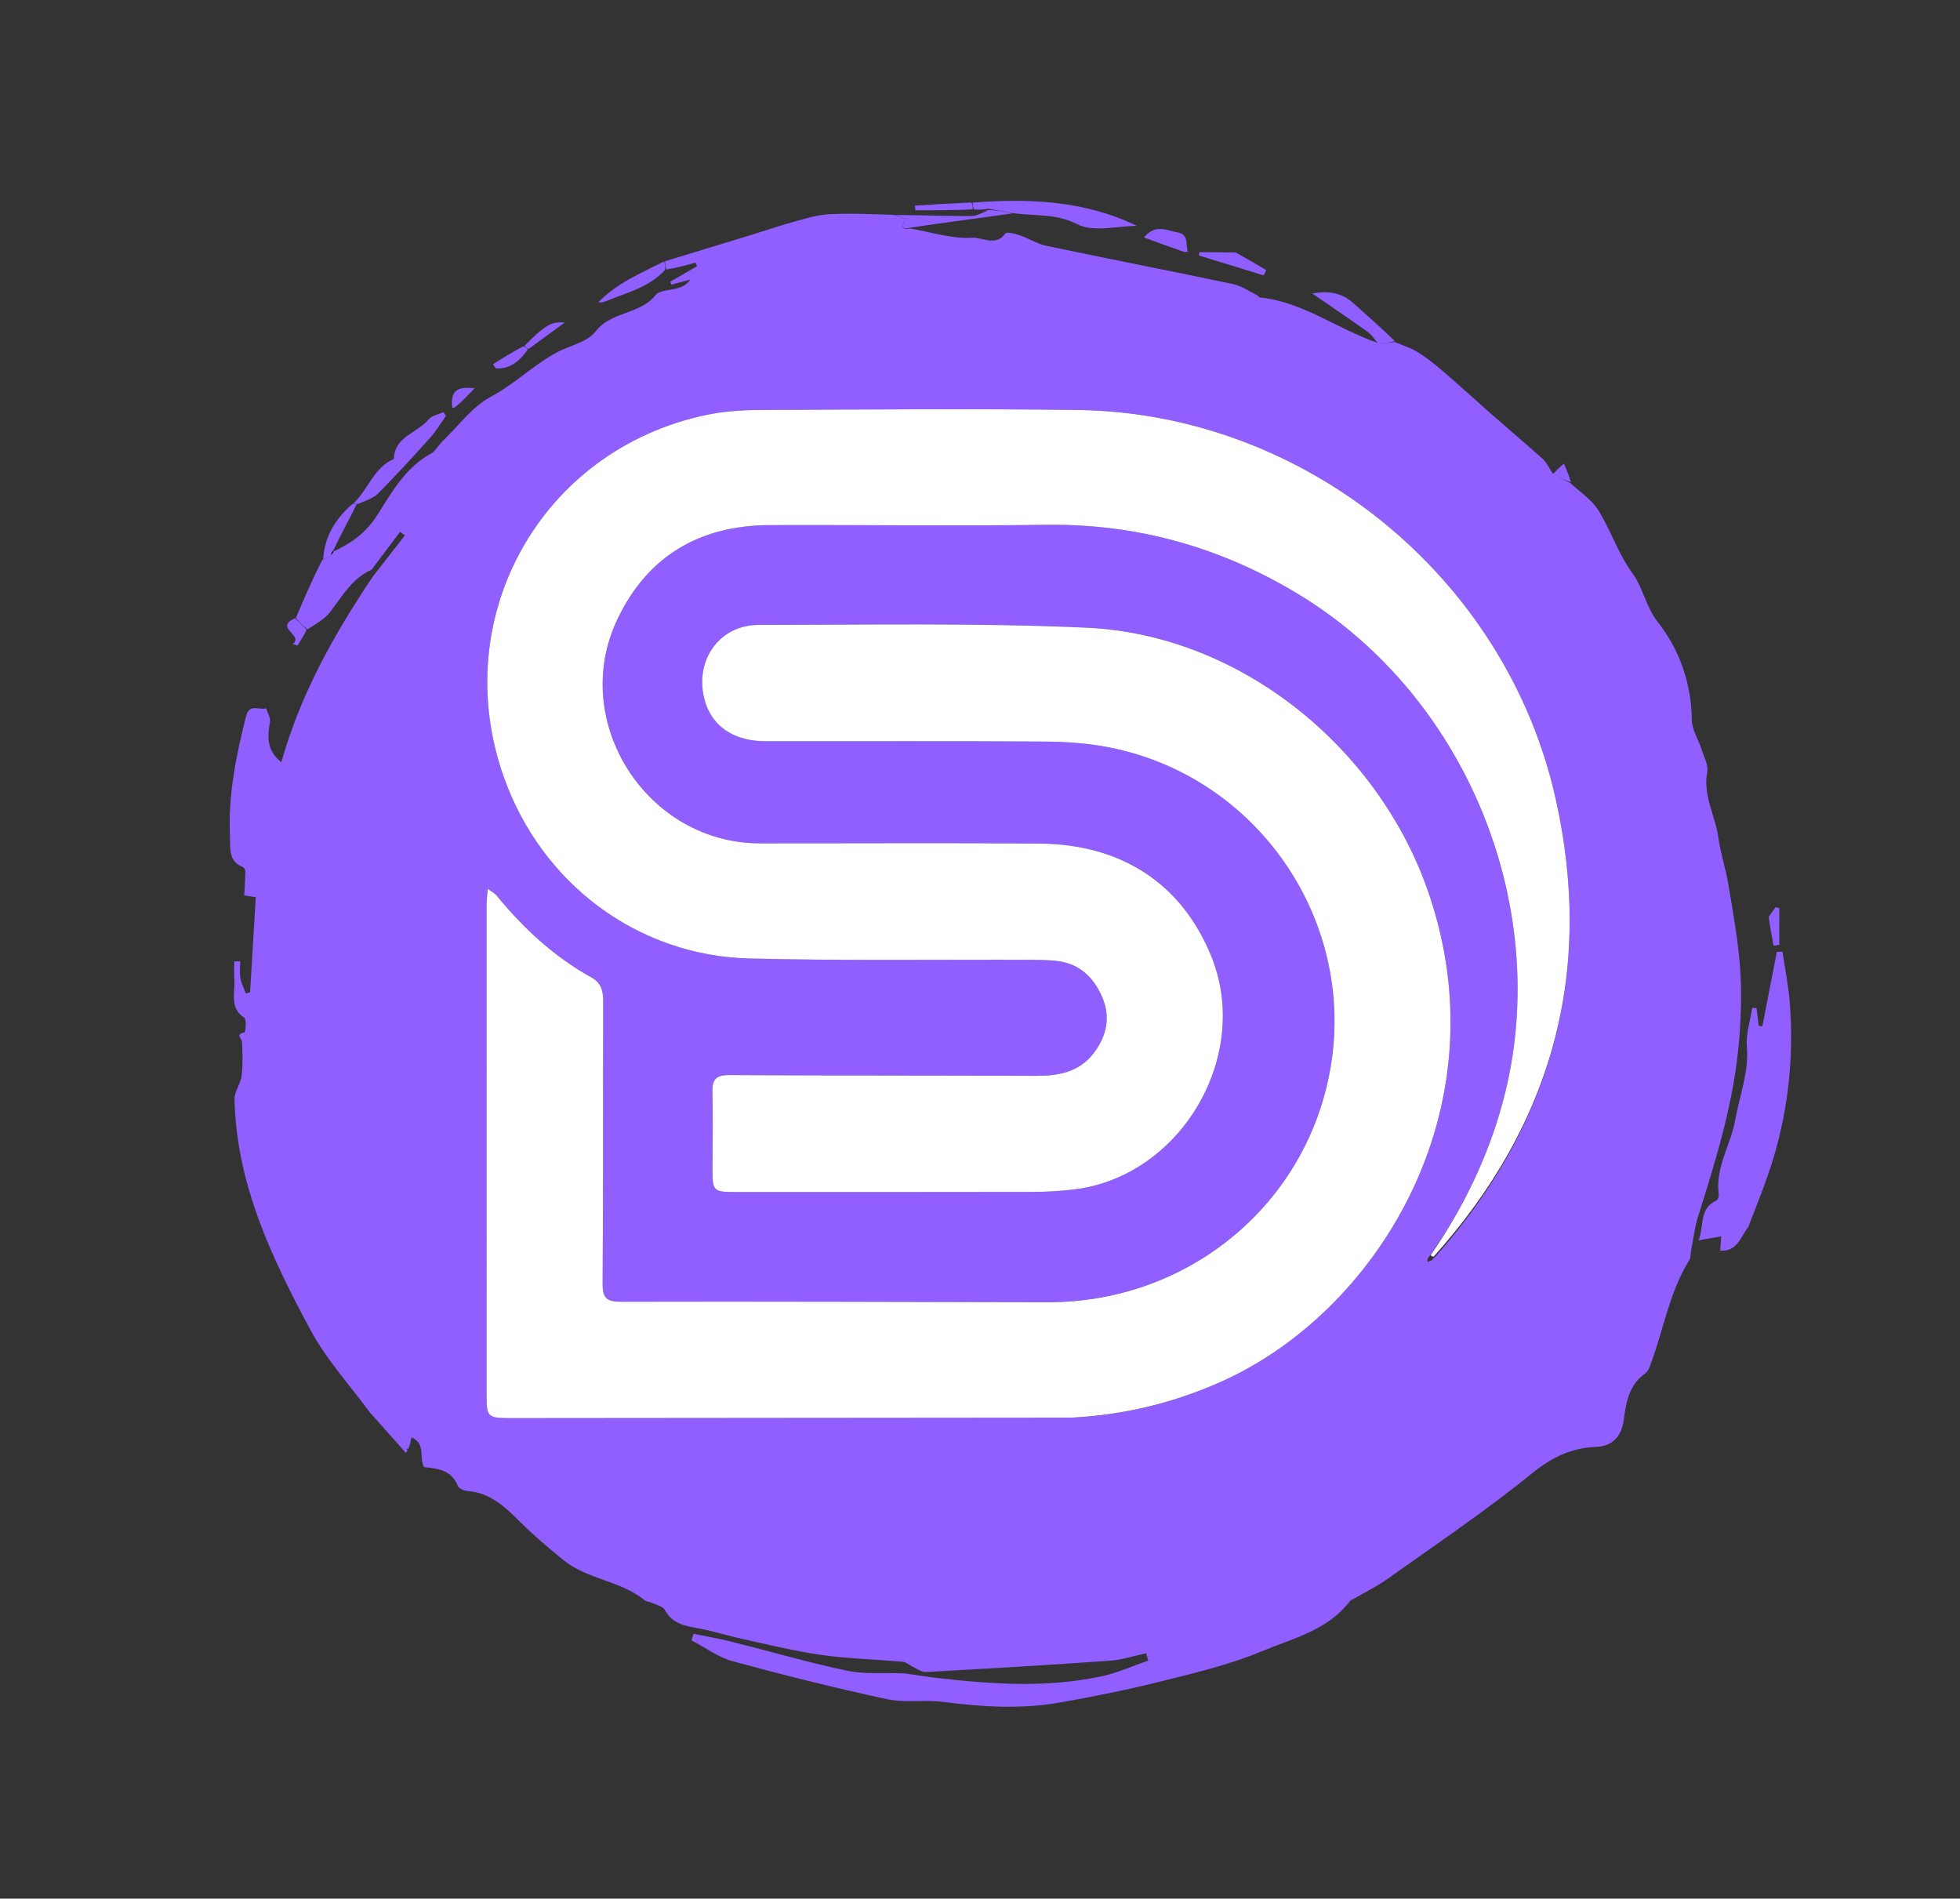 <svg version="1.1" id="Layer_1" xmlns="http://www.w3.org/2000/svg" xmlns:xlink="http://www.w3.org/1999/xlink" x="0px" y="0px" width="100%" viewBox="0 0 669 648" enable-background="new 0 0 669 648" xml:space="preserve">

<rect x="0" y="0" width="669" height="648" fill="#333333" stroke="none"/>

<path fill="#FD5A4B" opacity="1" stroke="none" d="
M311.455,568.819 
	C310.342,568.243 309.265,567.26 308.109,567.157 
	C298.858,566.329 289.528,566.121 280.349,564.829 
	C271.212,563.543 262.207,561.285 253.172,559.326 
	C248.47,558.307 243.866,556.811 239.146,555.901 
	C234.386,554.983 229.675,554.521 226.952,549.502 
	C226.25,548.208 223.956,547.748 222.356,546.982 
	C221.616,546.628 220.617,546.665 220.024,546.175 
	C211.883,539.45 200.566,539.132 192.423,532.533 
	C187.304,528.386 182.243,524.116 177.578,519.476 
	C172.418,514.344 167.343,509.46 159.544,508.875 
	C158.378,508.788 156.63,508.005 156.263,507.095 
	C154.12,501.784 149.531,501.193 144.749,500.723 
	C142.901,497.68 145.556,492.766 140.424,490.575 
	C140.136,492.148 139.913,493.362 139.291,494.626 
	C138.796,494.341 138.701,494.005 138.957,494.907 
	C138.055,494.8 138.64,494.869 139.226,494.939 
	C138.826,495.438 138.426,495.936 138.506,495.837 
	C134.593,491.437 130.769,487.136 126.943,482.836 
	C126.722,482.588 126.46,482.372 126.265,482.106 
	C119.405,472.732 111.367,463.988 105.93,453.849 
	C92.741,429.256 80.674,404.02 80.041,375.227 
	C79.982,372.556 82.13,369.9 82.47,367.141 
	C82.935,363.368 82.783,359.496 82.606,355.68 
	C82.548,354.428 80.174,353.017 83.42,352.375 
	C83.791,352.302 84.244,347.951 83.445,347.423 
	C78.163,343.935 80.33,338.784 79.98,334.224 
	C79.825,332.203 79.954,330.16 79.954,328.127 
	C80.631,328.109 81.309,328.09 81.986,328.072 
	C81.986,330.014 81.735,331.998 82.059,333.884 
	C82.366,335.67 83.277,337.352 83.922,339.08 
	C84.401,338.943 84.879,338.806 85.357,338.669 
	C85.998,327.982 86.639,317.295 87.304,306.207 
	C86.247,306.042 85.013,305.849 83.358,305.59 
	C83.5,302.974 83.696,300.304 83.75,297.632 
	C83.761,297.063 83.394,296.126 82.969,295.963 
	C77.76,293.964 78.68,289.284 78.492,285.341 
	C77.83,271.396 80.577,257.886 83.981,244.449 
	C85.137,239.885 88.538,242.561 90.831,241.724 
	C91.304,243.293 92.394,244.971 92.139,246.412 
	C91.235,251.513 91.009,256.219 96.025,260.122 
	C102.585,236.904 113.943,216.544 127.421,196.549 
	C131.278,191.617 134.738,187.178 138.198,182.739 
	C137.649,182.332 137.1,181.924 136.551,181.517 
	C133.311,185.82 130.071,190.123 126.831,194.427 
	C120.33,197.334 116.948,203.211 112.93,208.597 
	C111.066,211.096 108.11,212.78 105.012,214.779 
	C103.237,213.466 102.099,212.208 100.96,210.95 
	C103.762,204.391 106.563,197.832 109.982,191.139 
	C111.392,190.523 112.185,190.041 113.188,189.291 
	C113.635,188.675 113.872,188.327 114.073,188.008 
	C114.038,188.037 114.101,188.104 114.101,188.104 
	C120.158,185.229 124.967,181.842 128.946,175.538 
	C133.696,168.01 138.446,159.534 147.02,154.856 
	C148.665,153.958 149.661,151.929 151.086,150.557 
	C156.514,145.333 161.235,138.728 167.648,135.337 
	C175.758,131.048 182.088,124.514 190.047,120.282 
	C194.508,117.91 200.461,116.776 203.249,113.161 
	C208.666,106.138 218.389,107.45 223.726,100.747 
	C225.147,98.962 228.957,99.129 231.628,98.268 
	C233.131,97.784 234.546,97.03 235.586,95.416 
	C233.461,95.997 231.335,96.579 229.21,97.16 
	C229.048,96.827 228.887,96.495 228.725,96.162 
	C231.781,94.4 234.837,92.637 237.893,90.875 
	C237.73,90.463 237.567,90.052 237.404,89.641 
	C234.224,90.528 231.044,91.414 227.458,91.97 
	C227.037,90.811 227.023,89.982 227.009,89.154 
	C237.072,86.083 247.138,83.022 257.197,79.937 
	C261.687,78.561 266.129,77.012 270.655,75.772 
	C274.613,74.688 278.628,73.379 282.674,73.144 
	C289.781,72.732 296.931,73.064 304.809,73.309 
	C306.749,73.9 307.943,74.266 309.286,74.678 
	C307.525,77.211 307.65,78.511 310.838,78.008 
	C317.833,79.21 324.906,81.582 331.791,81.125 
	C335.266,80.894 339.876,84.29 343.16,79.686 
	C343.628,79.029 346.505,79.765 348.111,80.314 
	C351.173,81.361 354.016,83.242 357.135,83.896 
	C378.374,88.349 399.676,92.496 420.912,96.962 
	C423.721,97.552 426.274,99.373 428.928,100.659 
	C429.367,100.872 429.692,101.505 430.11,101.547 
	C444.555,103.001 456.096,112.064 469.97,116.936 
	C472.4,117.156 474.254,116.951 476.109,116.746 
	C478.692,117.847 481.455,118.659 483.813,120.123 
	C486.894,122.037 489.771,124.332 492.531,126.703 
	C498.039,131.436 503.382,136.359 508.84,141.151 
	C514.769,146.357 520.799,151.447 526.669,156.717 
	C527.897,157.82 528.617,159.489 529.902,161.488 
	C532.164,163.011 534.097,163.943 536.03,164.874 
	C539.246,167.912 543.239,170.464 545.513,174.093 
	C549.807,180.946 552.341,188.983 557.072,195.456 
	C560.916,200.714 561.689,207.018 565.929,212.396 
	C573.225,221.653 577.319,233.221 577.465,245.711 
	C577.504,249.057 579.706,252.354 580.775,255.718 
	C581.597,258.304 583.175,261.144 582.718,263.55 
	C581.205,271.529 585.468,278.319 586.501,285.736 
	C587.267,291.241 589.071,296.594 589.981,302.086 
	C591.524,311.392 593.228,320.717 593.92,330.104 
	C594.525,338.322 594.291,346.673 593.621,354.9 
	C591.937,375.592 585.897,395.324 579.656,414.998 
	C578.458,418.772 578.012,422.786 577.235,426.692 
	C577.009,427.833 577.158,429.184 576.589,430.099 
	C569.925,440.804 567.928,453.221 563.694,464.812 
	C563.185,466.205 562.681,467.962 561.595,468.722 
	C555.873,472.728 555.005,478.848 554.173,484.963 
	C553.424,490.462 550.043,493.606 544.952,493.804 
	C536.241,494.145 529.626,497.403 522.71,503.015 
	C507.019,515.746 490.176,527.065 473.692,538.806 
	C469.96,541.464 465.784,543.499 461.81,545.816 
	C461.523,545.983 461.102,546.024 460.926,546.26 
	C453.334,556.42 441.275,559.169 430.567,563.63 
	C419.767,568.13 408.178,570.878 396.77,573.735 
	C385.229,576.625 373.537,579 361.817,581.066 
	C348.593,583.398 335.317,582.585 322.029,580.865 
	C315.662,580.041 308.948,581.265 302.744,579.926 
	C285.072,576.114 267.51,571.723 250.063,566.975 
	C245.106,565.626 240.694,562.277 236.032,559.844 
	C236.254,559.099 236.477,558.353 236.699,557.608 
	C241.012,558.494 245.363,559.225 249.63,560.293 
	C262.807,563.592 275.866,567.426 289.147,570.216 
	C295.246,571.497 301.755,570.827 308.913,571.141 
	C312.875,571.696 315.993,572.231 319.131,572.597 
	C338.21,574.823 357.319,576.189 376.297,572.045 
	C381.637,570.88 386.721,568.546 391.923,566.748 
	C391.686,565.918 391.449,565.088 391.211,564.258 
	C387.031,565.14 382.887,566.524 378.666,566.82 
	C357.761,568.291 336.838,569.519 315.913,570.665 
	C314.465,570.745 312.943,569.466 311.455,568.819 
M488.746,430.116 
	C488.928,429.839 489.111,429.563 489.869,428.949 
	C529.974,383.651 544.25,331.504 530.91,272.287 
	C513.897,196.763 445.22,140.948 367.822,139.928 
	C331.669,139.451 295.503,139.77 259.344,139.926 
	C253.218,139.952 246.969,140.378 240.992,141.638 
	C184.586,153.534 152.69,210.758 171.954,265.177 
	C184.798,301.457 217.49,326.168 255.77,327.135 
	C287.909,327.947 320.081,327.469 352.238,327.586 
	C354.899,327.596 357.57,327.669 360.218,327.914 
	C367.977,328.632 372.998,333.127 376.058,339.968 
	C379.137,346.851 377.883,353.286 373.473,359.22 
	C368.448,365.983 361.292,367.204 353.478,367.176 
	C318.652,367.051 283.825,367.114 248.999,366.914 
	C244.639,366.889 243.047,368.228 243.156,372.595 
	C243.372,381.255 243.224,389.924 243.191,398.589 
	C243.16,406.567 243.391,406.835 251.17,406.835 
	C284.997,406.838 318.824,406.869 352.651,406.799 
	C357.302,406.79 361.981,406.514 366.598,405.957 
	C403.048,401.557 427.239,360.47 413.476,326.454 
	C403.498,301.795 383.049,288.127 354.792,287.903 
	C322.967,287.652 291.138,287.851 259.31,287.826 
	C220.76,287.795 194.177,246.303 210.695,211.444 
	C220.978,189.744 238.864,179.311 262.714,179.219 
	C294.04,179.098 325.372,179.571 356.691,179.12 
	C388.067,178.667 416.826,186.755 443.528,203.013 
	C501.138,238.091 530.404,310.945 513.009,375.88 
	C507.908,394.922 499.431,412.275 487.931,428.721 
	C487.704,428.938 487.533,429.193 487.176,429.933 
	C487.234,430.178 487.292,430.423 487.351,430.667 
	C487.653,430.531 487.955,430.395 488.746,430.116 
M366.28,483.836 
	C383.754,482.921 400.46,478.796 416.445,471.732 
	C469.822,448.142 512.952,378.985 487.681,304.924 
	C470.694,255.139 423.346,216.602 370.868,214.225 
	C333.618,212.538 296.25,213.241 258.936,213.279 
	C246.901,213.292 238.725,223.071 239.767,234.724 
	C240.786,246.117 248.714,252.954 261.298,252.979 
	C293.124,253.043 324.951,252.874 356.775,253.096 
	C364.223,253.148 371.797,253.712 379.083,255.18 
	C429.079,265.254 462.447,313.58 454.274,363.654 
	C446.605,410.639 405.978,444.563 357.522,444.458 
	C309.033,444.352 260.545,444.174 212.057,444.29 
	C206.949,444.302 205.649,442.974 205.688,437.936 
	C205.933,405.945 205.814,373.951 205.898,341.959 
	C205.907,338.391 205.345,335.527 201.852,333.588 
	C189.156,326.539 178.679,316.873 169.536,305.675 
	C168.914,304.914 167.944,304.438 166.51,303.357 
	C166.311,305.656 166.078,307.091 166.078,308.527 
	C166.064,364.18 166.07,419.833 166.075,475.487 
	C166.076,483.844 166.238,484.007 174.866,484 
	C238.352,483.948 301.837,483.892 366.28,483.836 
z" data-index="1" style="opacity: 1; visibility: visible; fill: rgb(145, 94, 255);"></path>
<path fill="#F75546" opacity="1" stroke="none" d="
M596.759,418.736 
	C594.028,422.225 593.008,427.215 587.153,426.86 
	C587.266,425.253 587.366,423.833 587.498,421.948 
	C585.088,422.38 582.899,422.773 579.776,423.333 
	C581.73,418.254 579.871,412.445 585.909,409.683 
	C586.396,409.46 586.741,408.23 586.647,407.536 
	C585.417,398.42 590.757,390.8 592.248,382.354 
	C593.721,374.019 597.003,366.015 596.252,357.197 
	C595.884,352.865 597.41,348.372 598.078,343.952 
	C598.571,343.995 599.064,344.039 599.557,344.082 
	C599.796,346.084 600.034,348.085 600.273,350.087 
	C600.695,350.158 601.116,350.23 601.538,350.301 
	C603.185,341.825 604.832,333.349 606.479,324.872 
	C607.126,324.858 607.773,324.845 608.419,324.831 
	C609.26,330.535 610.42,336.214 610.882,341.949 
	C612.339,360.039 610.515,377.871 605.326,395.251 
	C602.98,403.11 599.779,410.713 596.759,418.736 
z" data-index="2" style="opacity: 1; visibility: visible; fill: rgb(145, 94, 255);"></path>

<path fill="#EC4637" opacity="1" stroke="none" d="
M337.317,71.262 
	C335.852,71.466 334.386,71.67 332.469,71.5 
	C332.015,70.472 332.014,69.817 332.012,69.163 
	C351.389,67.62 370.442,68.508 388.05,77.096 
	C381.483,77.096 373.264,79.378 367.668,76.521 
	C360.572,72.898 353.863,73.761 346.16,72.8 
	C342.699,72.17 340.008,71.716 337.317,71.262 
z" data-index="4" style="opacity: 1; visibility: visible; fill: rgb(145, 94, 255);"></path>
<path fill="#EC4D3F" opacity="1" stroke="none" d="
M120.586,171.84 
	C125.671,167.192 127.502,159.58 134.446,156.626 
	C134.608,148.922 142.449,147.861 146.187,143.231 
	C147.283,141.874 149.588,141.492 151.34,140.663 
	C151.634,141.087 151.929,141.51 152.224,141.934 
	C150.424,144.451 148.835,147.158 146.782,149.448 
	C141.036,155.856 135.205,162.197 129.165,168.325 
	C127.511,170.003 125.004,170.84 122.133,172.004 
	C121.113,171.91 120.849,171.875 120.586,171.84 
z" data-index="5" style="opacity: 1; visibility: visible; fill: rgb(145, 94, 255);"></path>
<path fill="#E64A3C" opacity="1" stroke="none" d="
M476.094,116.404 
	C474.254,116.951 472.4,117.156 470.321,117.148 
	C469.062,115.732 468.216,114.266 466.963,113.372 
	C460.704,108.91 454.338,104.599 447.895,100.155 
	C452.933,99.249 457.672,99.697 461.739,103.294 
	C466.533,107.535 471.301,111.804 476.094,116.404 
z" data-index="6" style="opacity: 1; visibility: visible; fill: rgb(145, 94, 255);"></path>
<path fill="#DF3C2D" opacity="1" stroke="none" d="
M337.279,71.699 
	C340.008,71.716 342.699,72.17 345.7,72.805 
	C334.462,74.424 322.914,75.863 311.102,77.655 
	C307.65,78.511 307.525,77.211 309.286,74.678 
	C307.943,74.266 306.749,73.9 305.273,73.369 
	C313.762,73.412 322.531,73.73 331.301,73.746 
	C333.28,73.75 335.26,72.7 337.279,71.699 
z" data-index="7" style="opacity: 1; visibility: visible; fill: rgb(145, 94, 255);"></path>
<path fill="#E34538" opacity="1" stroke="none" d="
M226.661,89.21 
	C227.023,89.982 227.037,90.811 227.063,92.053 
	C221.59,98.14 214.04,99.78 207.133,102.675 
	C206.278,103.034 205.406,103.355 204.256,103.169 
	C210.433,96.649 218.618,93.34 226.661,89.21 
z" data-index="8" style="opacity: 1; visibility: visible; fill: rgb(145, 94, 255);"></path>
<path fill="#E94B3E" opacity="1" stroke="none" d="
M421.827,86.182 
	C425.549,88.249 428.879,90.215 432.21,92.181 
	C431.915,92.785 431.62,93.388 431.326,93.992 
	C423.959,91.727 416.593,89.462 409.226,87.198 
	C409.274,86.825 409.322,86.452 409.37,86.08 
	C413.392,86.08 417.414,86.08 421.827,86.182 
z" data-index="9" style="opacity: 1; visibility: visible; fill: rgb(145, 94, 255);"></path>
<path fill="#DF4C3F" opacity="1" stroke="none" d="
M120.304,171.99 
	C120.849,171.875 121.113,171.91 121.77,172.008 
	C119.235,177.272 116.306,182.473 113.739,187.889 
	C114.101,188.104 114.038,188.037 113.651,188.005 
	C113.169,188.502 113.073,189.031 112.978,189.56 
	C112.185,190.041 111.392,190.523 110.3,191.002 
	C110.699,183.309 114.341,177.183 120.304,171.99 
z" data-index="10" style="opacity: 1; visibility: visible; fill: rgb(145, 94, 255);"></path>
<path fill="#E2493B" opacity="1" stroke="none" d="
M404.181,85.987 
	C399.56,84.386 395.271,82.817 390.465,81.059 
	C394.367,76.294 398.14,78.652 401.874,79.307 
	C406.1,80.048 404.464,83.622 405.495,85.898 
	C405.168,85.938 404.842,85.979 404.181,85.987 
z" data-index="11" style="opacity: 1; visibility: visible; fill: rgb(145, 94, 255);"></path>
<path fill="#DF3C2D" opacity="1" stroke="none" d="
M331.553,69.098 
	C332.014,69.817 332.015,70.472 332.025,71.453 
	C325.501,71.78 318.969,71.78 312.437,71.78 
	C312.395,71.241 312.353,70.702 312.31,70.163 
	C318.571,69.786 324.832,69.409 331.553,69.098 
z" data-index="12" style="opacity: 1; visibility: visible; fill: rgb(145, 94, 255);"></path>
<path fill="#E24637" opacity="1" stroke="none" d="
M603.726,312.887 
	C604.609,311.537 605.345,310.572 606.081,309.606 
	C606.495,309.726 606.91,309.847 607.325,309.967 
	C607.325,314.138 607.325,318.308 607.325,322.479 
	C606.669,322.575 606.014,322.671 605.359,322.766 
	C604.765,319.601 604.172,316.436 603.726,312.887 
z" data-index="13" style="opacity: 1; visibility: visible; fill: rgb(145, 94, 255);"></path>
<path fill="#E14335" opacity="1" stroke="none" d="
M180.167,119.28 
	C177.416,123.134 174.17,126.048 169.221,125.727 
	C168.913,125.251 168.604,124.775 168.295,124.299 
	C171.561,122.232 174.828,120.165 178.673,118.177 
	C179.557,118.598 179.862,118.939 180.167,119.28 
z" data-index="14" style="opacity: 1; visibility: visible; fill: rgb(145, 94, 255);"></path>

<path fill="#C73B2F" opacity="1" stroke="none" d="
M180.446,119.084 
	C179.862,118.939 179.557,118.598 178.986,118.038 
	C186.327,110.75 188.154,109.72 192.77,110.076 
	C188.643,113.095 184.684,115.991 180.446,119.084 
z" data-index="16" style="opacity: 1; visibility: visible; fill: rgb(145, 94, 255);"></path>
<path fill="#E6483B" opacity="1" stroke="none" d="
M100.641,211.005 
	C102.099,212.208 103.237,213.466 104.663,214.857 
	C103.823,216.755 102.696,218.52 101.569,220.285 
	C101.02,220.145 100.472,220.004 99.923,219.863 
	C103.868,216.703 93.385,214.398 100.641,211.005 
z" data-index="17" style="opacity: 1; visibility: visible; fill: rgb(145, 94, 255);"></path>
<path fill="#E34334" opacity="1" stroke="none" d="
M536.196,164.563 
	C534.097,163.943 532.164,163.011 530.105,161.811 
	C531.259,160.433 532.54,159.324 533.82,158.215 
	C534.668,160.228 535.515,162.24 536.196,164.563 
z" data-index="18" style="opacity: 1; visibility: visible; fill: rgb(145, 94, 255);"></path>
<path fill="#E95144" opacity="1" stroke="none" d="
M157.82,136.803 
	C156.819,137.694 156.087,138.374 155.302,138.984 
	C155.071,139.164 154.69,139.15 154.376,139.218 
	C153.759,133.669 155.651,131.74 162.009,132.53 
	C160.427,134.15 159.248,135.358 157.82,136.803 
z" data-index="19" style="opacity: 1; visibility: visible; fill: rgb(145, 94, 255);"></path>
<path fill="#020101" opacity="1" stroke="none" d="
M488.283,428.42 
	C499.431,412.275 507.908,394.922 513.009,375.88 
	C530.404,310.945 501.138,238.091 443.528,203.013 
	C416.826,186.755 388.067,178.667 356.691,179.12 
	C325.372,179.571 294.04,179.098 262.714,179.219 
	C238.864,179.311 220.978,189.744 210.695,211.444 
	C194.177,246.303 220.76,287.795 259.31,287.826 
	C291.138,287.851 322.967,287.652 354.792,287.903 
	C383.049,288.127 403.498,301.795 413.476,326.454 
	C427.239,360.47 403.048,401.557 366.598,405.957 
	C361.981,406.514 357.302,406.79 352.651,406.799 
	C318.824,406.869 284.997,406.838 251.17,406.835 
	C243.391,406.835 243.16,406.567 243.191,398.589 
	C243.224,389.924 243.372,381.255 243.156,372.595 
	C243.047,368.228 244.639,366.889 248.999,366.914 
	C283.825,367.114 318.652,367.051 353.478,367.176 
	C361.292,367.204 368.448,365.983 373.473,359.22 
	C377.883,353.286 379.137,346.851 376.058,339.968 
	C372.998,333.127 367.977,328.632 360.218,327.914 
	C357.57,327.669 354.899,327.596 352.238,327.586 
	C320.081,327.469 287.909,327.947 255.77,327.135 
	C217.49,326.168 184.798,301.457 171.954,265.177 
	C152.69,210.758 184.586,153.534 240.992,141.638 
	C246.969,140.378 253.218,139.952 259.344,139.926 
	C295.503,139.77 331.669,139.451 367.822,139.928 
	C445.22,140.948 513.897,196.763 530.91,272.287 
	C544.25,331.504 529.974,383.651 489.333,428.896 
	C488.625,428.702 488.454,428.561 488.283,428.42 
z" data-index="20" style="opacity: 1; visibility: visible; fill: rgb(255, 255, 255);"></path>
<path fill="#020101" opacity="1" stroke="none" d="
M365.802,483.836 
	C301.837,483.892 238.352,483.948 174.866,484 
	C166.238,484.007 166.076,483.844 166.075,475.487 
	C166.07,419.833 166.064,364.18 166.078,308.527 
	C166.078,307.091 166.311,305.656 166.51,303.357 
	C167.944,304.438 168.914,304.914 169.536,305.675 
	C178.679,316.873 189.156,326.539 201.852,333.588 
	C205.345,335.527 205.907,338.391 205.898,341.959 
	C205.814,373.951 205.933,405.945 205.688,437.936 
	C205.649,442.974 206.949,444.302 212.057,444.29 
	C260.545,444.174 309.033,444.352 357.522,444.458 
	C405.978,444.563 446.605,410.639 454.274,363.654 
	C462.447,313.58 429.079,265.254 379.083,255.18 
	C371.797,253.712 364.223,253.148 356.775,253.096 
	C324.951,252.874 293.124,253.043 261.298,252.979 
	C248.714,252.954 240.786,246.117 239.767,234.724 
	C238.725,223.071 246.901,213.292 258.936,213.279 
	C296.25,213.241 333.618,212.538 370.868,214.225 
	C423.346,216.602 470.694,255.139 487.681,304.924 
	C512.952,378.985 469.822,448.142 416.445,471.732 
	C400.46,478.796 383.754,482.921 365.802,483.836 
z" data-index="21" style="opacity: 1; visibility: visible; fill: rgb(255, 255, 255);"></path>
<path fill="#000000" opacity="1" stroke="none" d="
M139.184,494.957 
	C138.64,494.869 138.055,494.8 138.957,494.907 
	C138.701,494.005 138.796,494.341 138.991,494.862 
	C139.09,495.049 139.143,494.975 139.184,494.957 
z" data-index="22"></path>
<path fill="#000000" opacity="1" stroke="none" d="
M113.188,189.291 
	C113.073,189.031 113.169,188.502 113.686,187.976 
	C113.872,188.327 113.635,188.675 113.188,189.291 
z" data-index="23"></path>

<path fill="#020101" opacity="1" stroke="none" d="
M488.051,430.061 
	C487.955,430.395 487.653,430.531 487.351,430.667 
	C487.292,430.423 487.234,430.178 487.297,429.709 
	C487.56,429.612 487.702,429.738 488.051,430.061 
z" data-index="25" style="opacity: 1; visibility: hidden;"></path>
</svg>